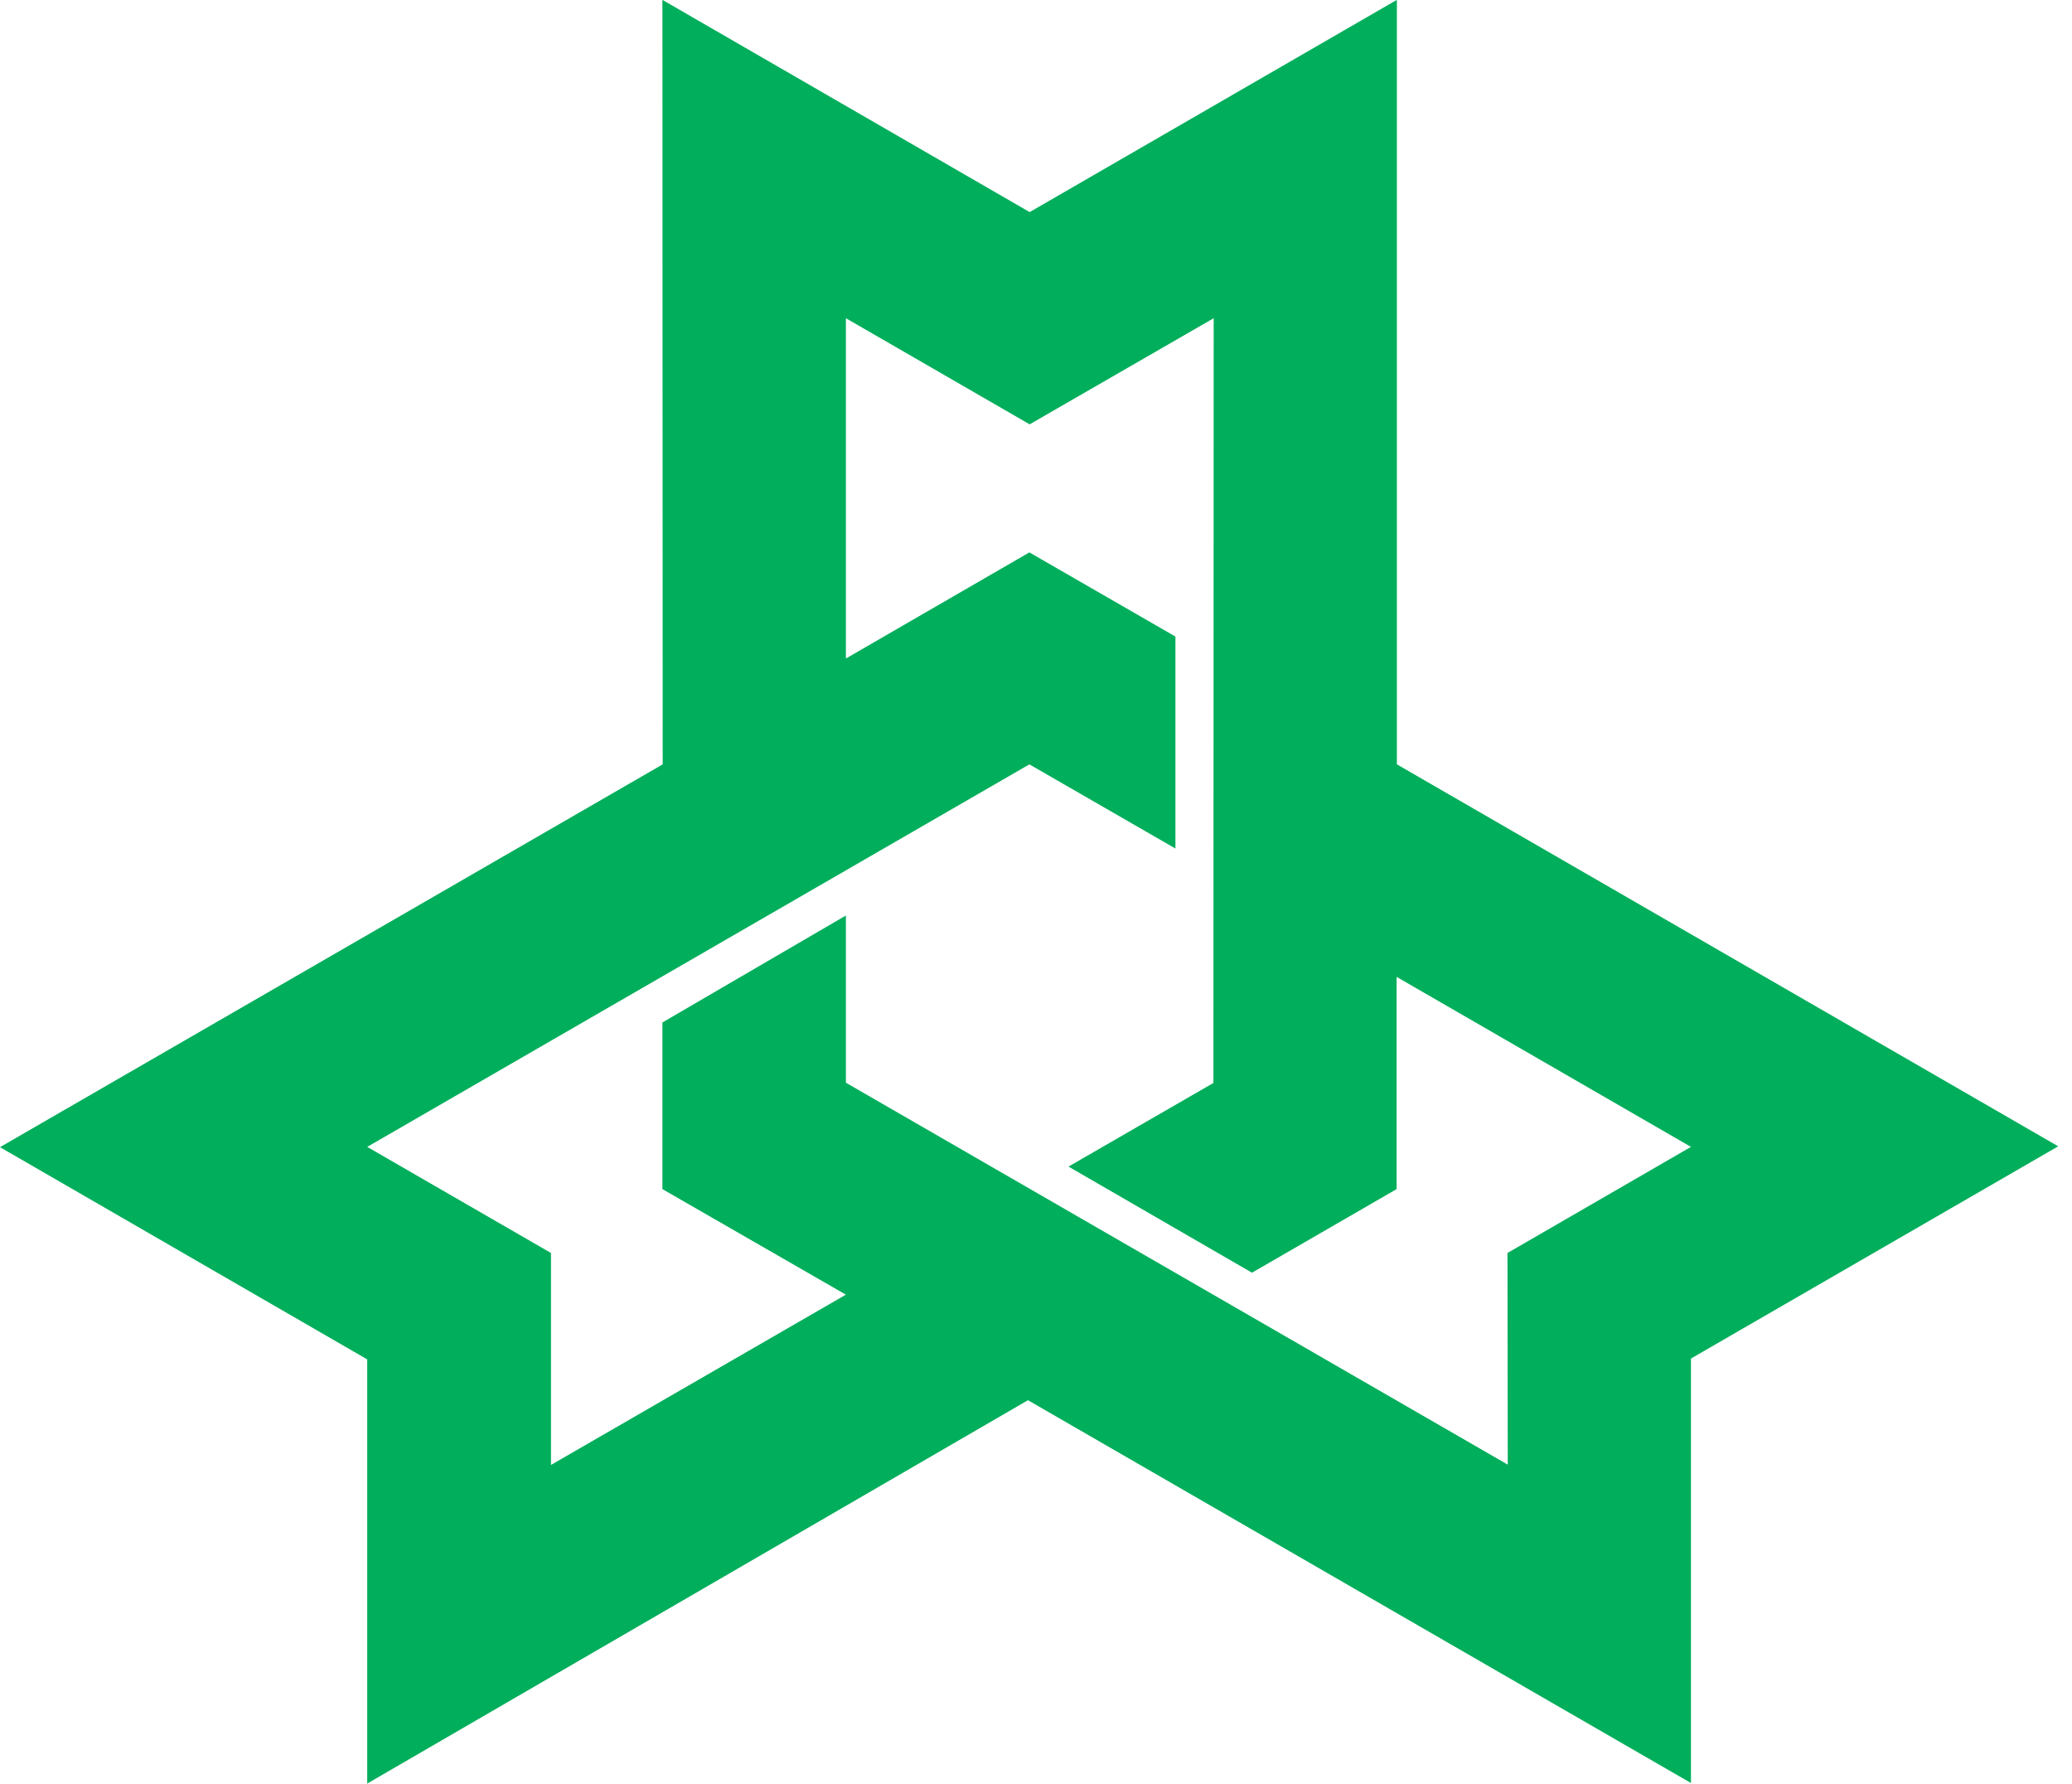 <svg width="122" height="105" viewBox="0 0 122 105" fill="none" xmlns="http://www.w3.org/2000/svg">
<path d="M59.93 35.335L59.897 35.318V35.368L59.93 35.335Z" fill="#00AE5B"/>
<path d="M88.778 86.219L49.806 63.735V53.893L39.003 60.189V69.998L49.806 76.212L32.442 86.236V73.759L21.622 67.513L60.61 44.995L69.209 49.949V37.472L60.61 32.518L49.806 38.765V18.732L60.626 24.979L71.463 18.732L71.446 63.751L62.913 68.672L73.716 74.919L82.233 69.998V57.505L99.564 67.513L88.761 73.759L88.778 86.219ZM82.249 44.995V-0.008L60.626 12.486L39.003 -0.008L39.02 44.995L-0.001 67.529L21.622 80.022V104.992L60.527 82.425L99.564 104.959V79.973L121.187 67.479L82.249 44.995Z" fill="#00AE5B"/>
</svg>
